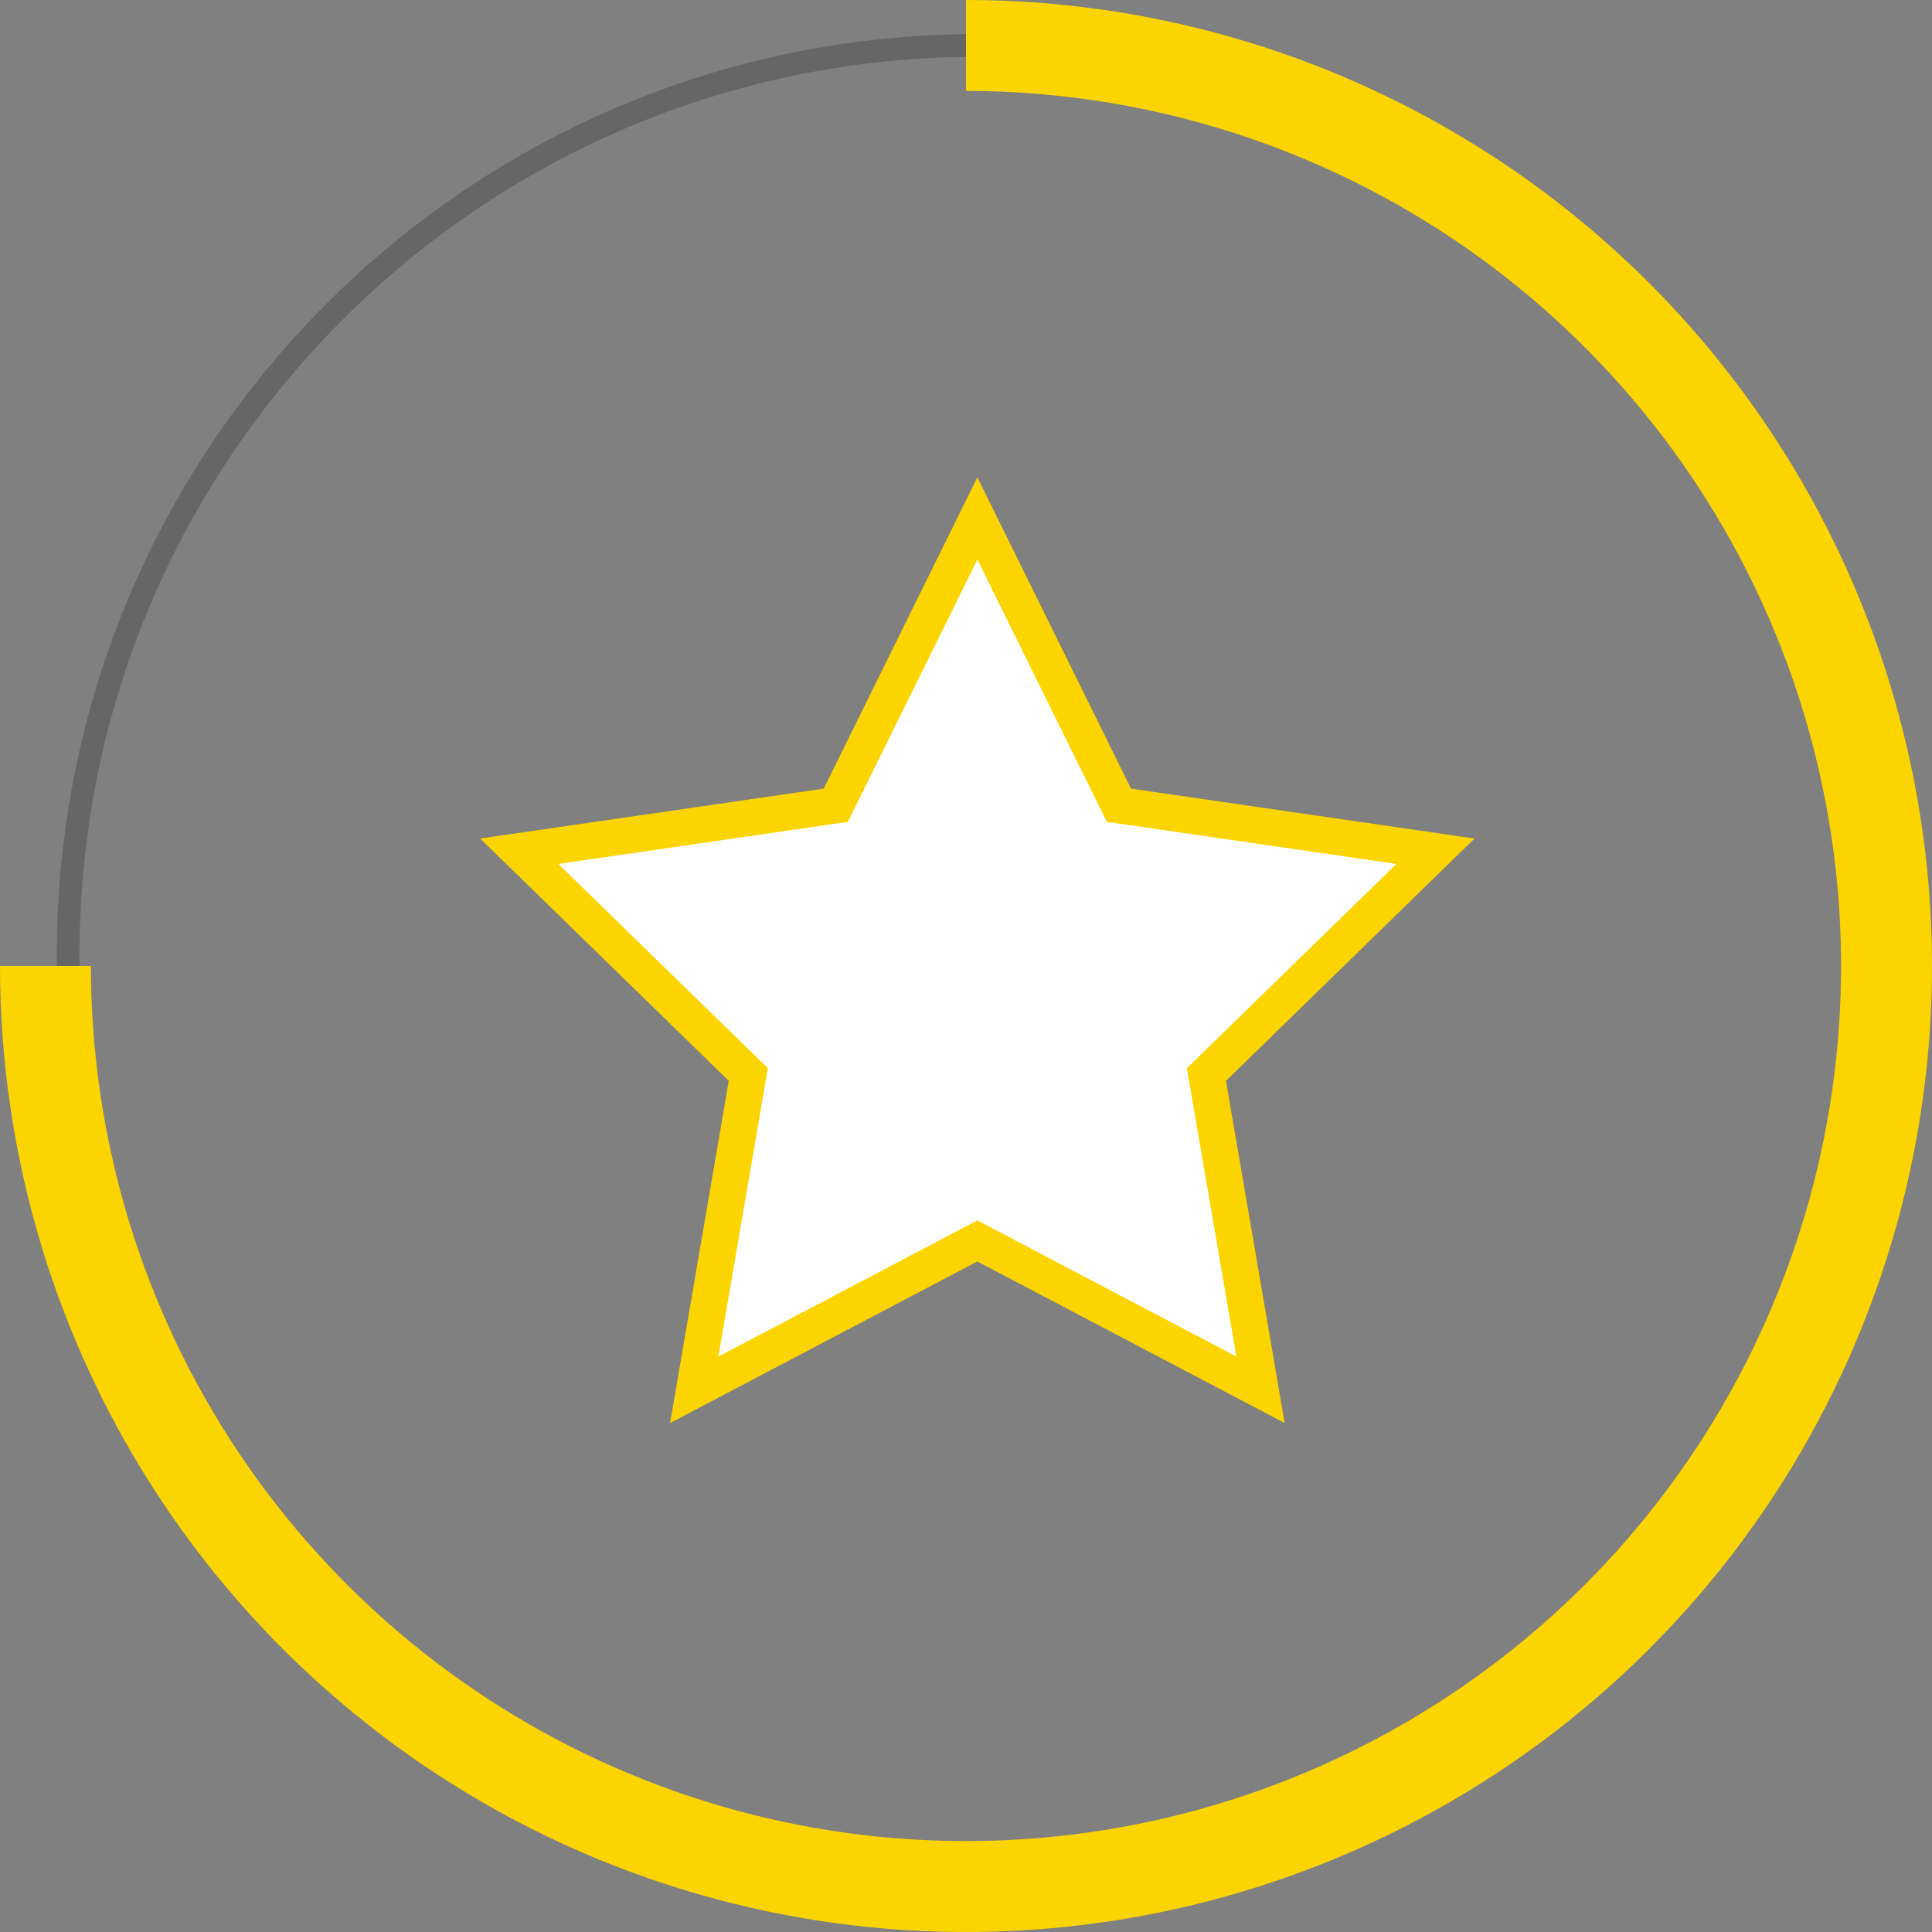 <svg width="85" height="85" viewBox="0 0 85 85" fill="none" xmlns="http://www.w3.org/2000/svg">
<rect x="0" y="0" width="85" height="85" fill="#808080" stroke="none"/>
<path opacity="0.2" d="M43 82C65.091 82 83 64.091 83 42C83 19.909 65.091 2 43 2C20.909 2 3 19.909 3 42C3 64.091 20.909 82 43 82Z" stroke="black"/>
<path d="M43.372 54.792L43 54.596L42.628 54.792L30.544 61.145L32.851 47.689L32.922 47.274L32.621 46.981L22.845 37.451L36.355 35.488L36.772 35.428L36.958 35.05L43 22.808L49.042 35.05L49.228 35.428L49.645 35.488L63.155 37.451L53.379 46.981L53.078 47.274L53.149 47.689L55.457 61.145L43.372 54.792Z" fill="white" stroke="#FCD500" stroke-width="1.6"/>
<path d="M2 42.5C2 50.51 4.375 58.34 8.825 65.001C13.276 71.661 19.601 76.852 27.001 79.917C34.402 82.983 42.545 83.784 50.401 82.222C58.257 80.659 65.474 76.802 71.138 71.138C76.802 65.474 80.659 58.257 82.222 50.401C83.784 42.545 82.983 34.402 79.917 27.001C76.852 19.601 71.661 13.276 65.001 8.825C58.34 4.375 50.51 2 42.5 2" stroke="#FCD500" stroke-width="4"/>
</svg>
